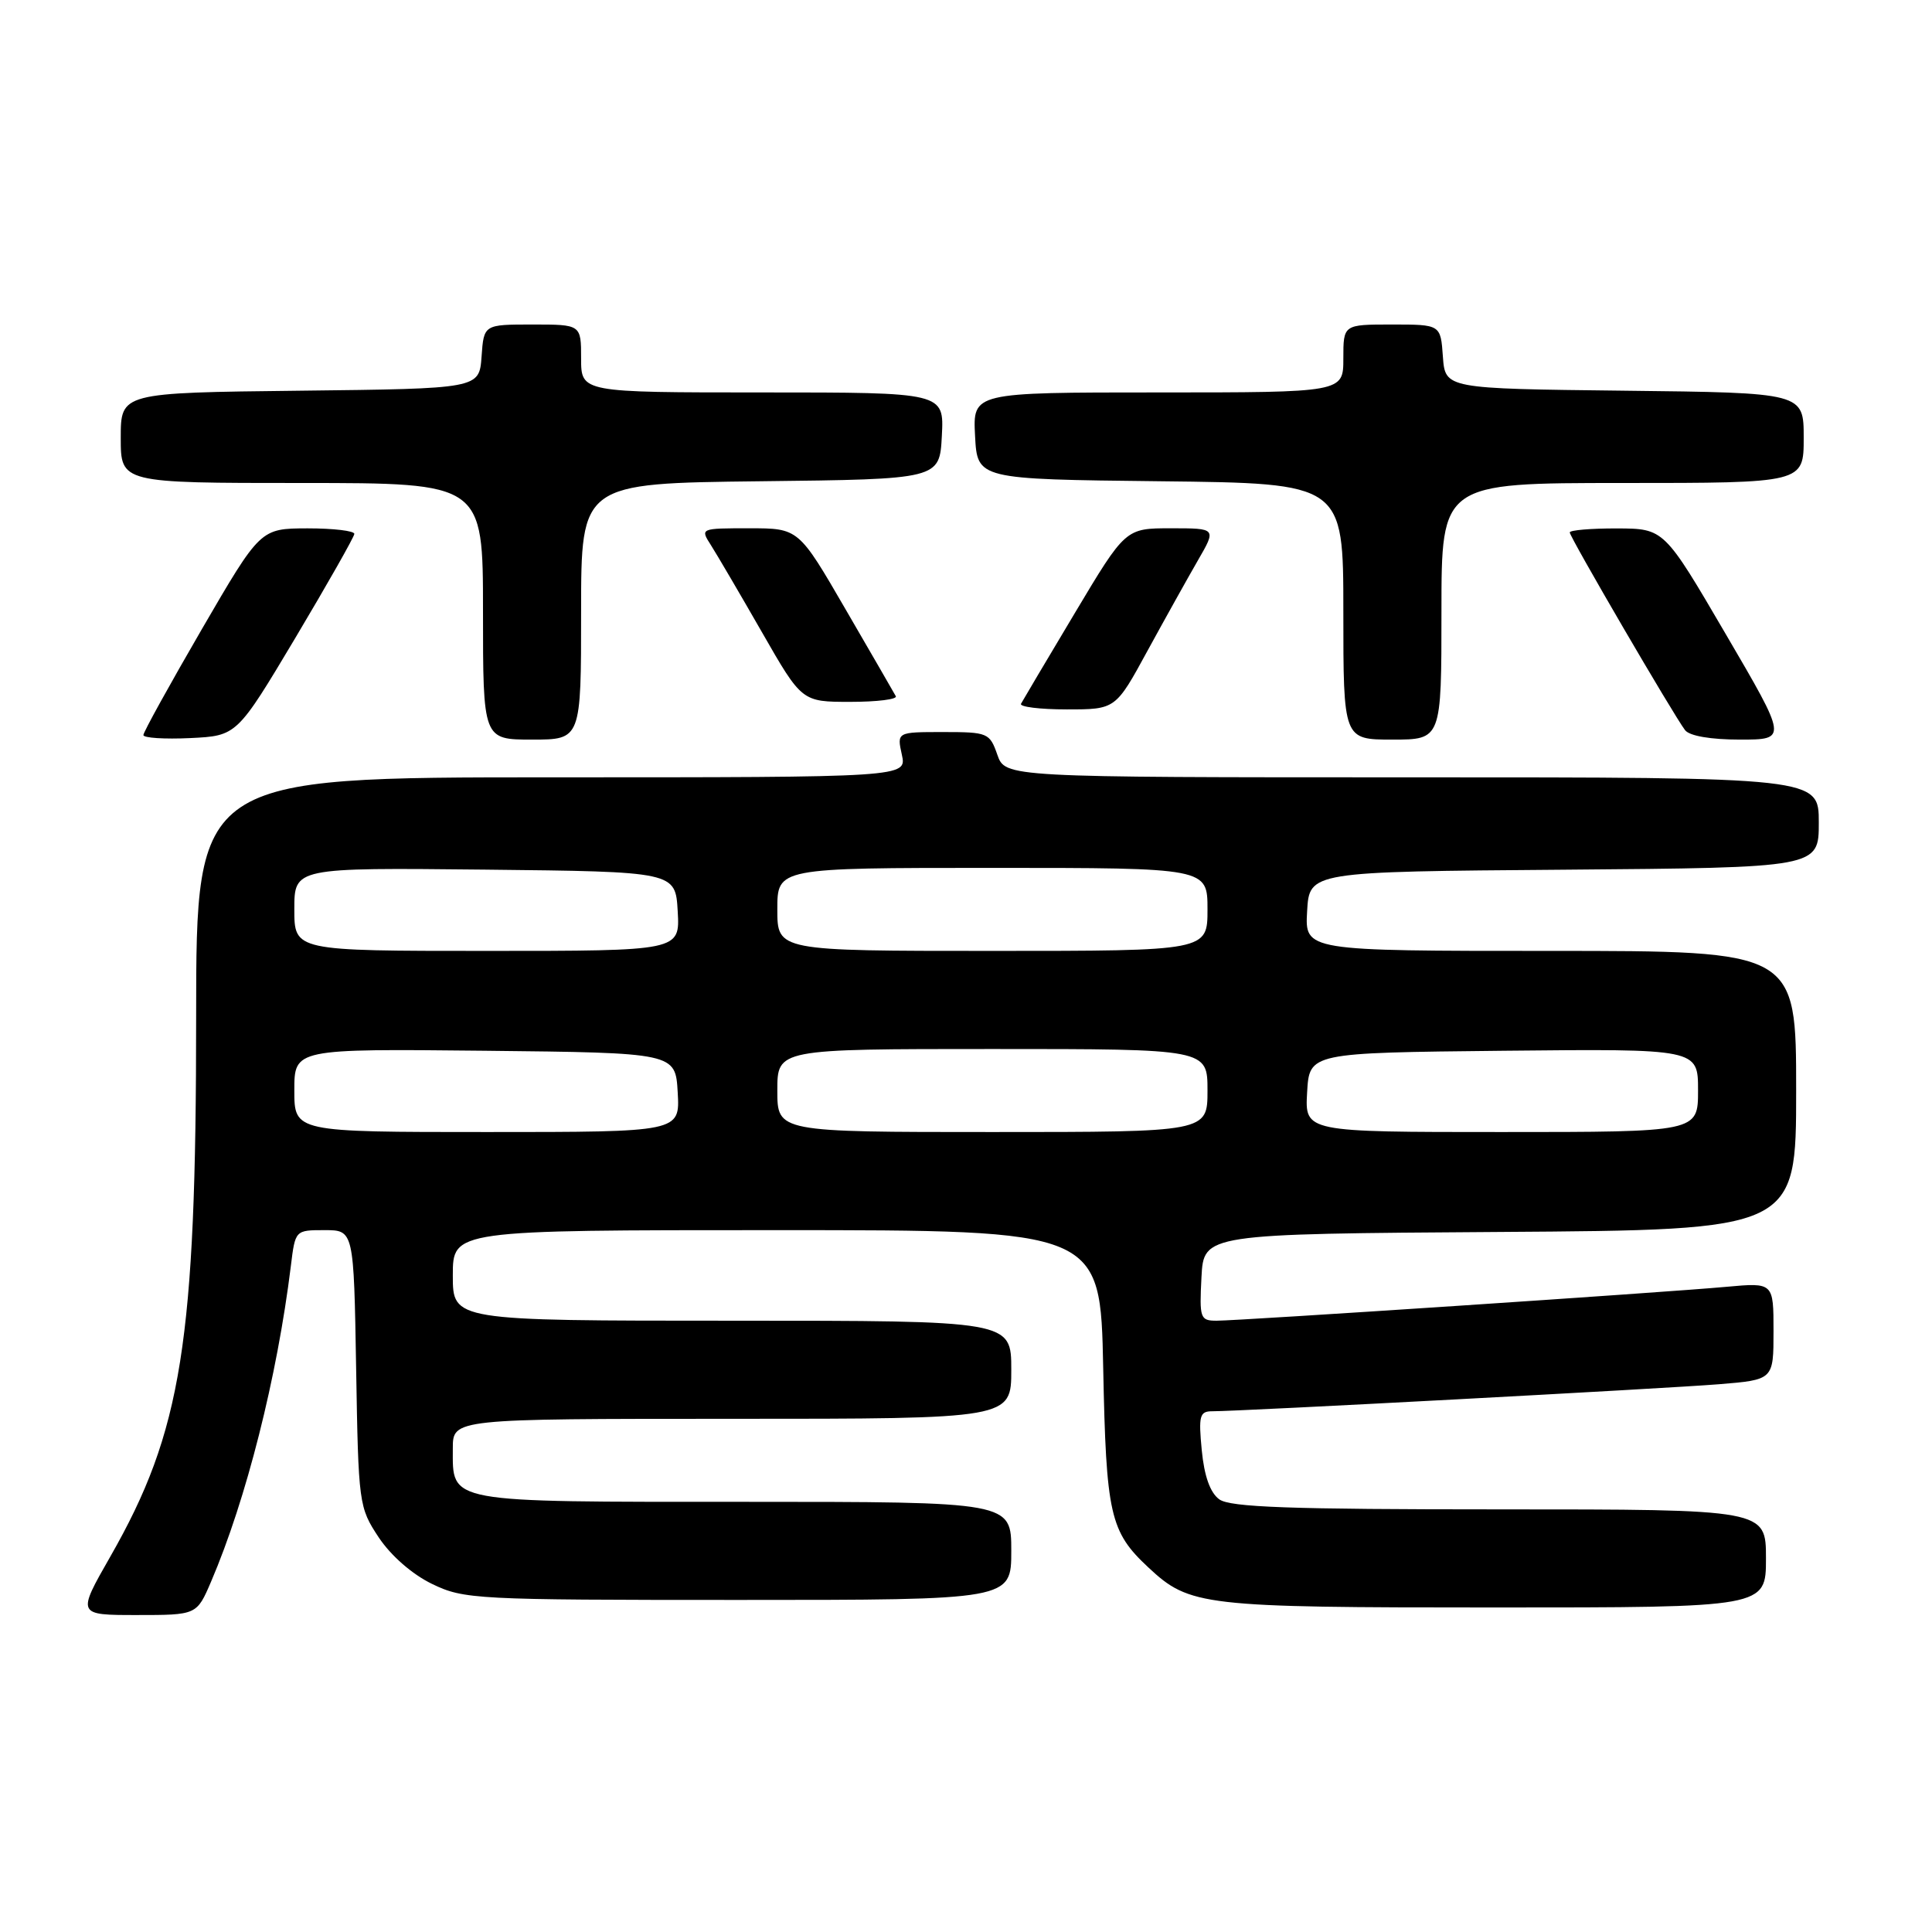 <?xml version="1.0" encoding="UTF-8" standalone="no"?>
<!DOCTYPE svg PUBLIC "-//W3C//DTD SVG 1.1//EN" "http://www.w3.org/Graphics/SVG/1.1/DTD/svg11.dtd" >
<svg xmlns="http://www.w3.org/2000/svg" xmlns:xlink="http://www.w3.org/1999/xlink" version="1.1" viewBox="0 0 256 256">
 <g >
 <path fill="currentColor"
d=" M 27.97 209.57 C 32.63 198.69 36.72 182.51 38.54 167.75 C 39.12 163.00 39.12 163.00 43.00 163.00 C 46.88 163.00 46.88 163.00 47.19 181.33 C 47.49 199.29 47.55 199.73 50.18 203.71 C 51.80 206.14 54.61 208.60 57.25 209.88 C 61.47 211.92 62.99 212.00 97.82 212.00 C 134.00 212.00 134.00 212.00 134.00 205.50 C 134.00 199.00 134.00 199.00 98.57 199.00 C 58.87 199.00 60.00 199.21 60.00 191.93 C 60.00 188.00 60.00 188.00 97.00 188.00 C 134.00 188.00 134.00 188.00 134.00 181.50 C 134.00 175.00 134.00 175.00 97.00 175.00 C 60.00 175.00 60.00 175.00 60.00 169.00 C 60.00 163.00 60.00 163.00 102.90 163.00 C 145.81 163.00 145.81 163.00 146.18 181.25 C 146.57 200.71 147.07 202.95 152.17 207.70 C 157.64 212.81 159.30 213.00 197.97 213.00 C 234.00 213.00 234.00 213.00 234.00 206.50 C 234.00 200.00 234.00 200.00 198.69 200.00 C 170.86 200.00 163.00 199.72 161.56 198.67 C 160.35 197.79 159.57 195.59 159.24 192.17 C 158.80 187.60 158.96 187.00 160.62 187.00 C 164.22 187.01 220.55 184.00 227.75 183.42 C 235.00 182.83 235.00 182.83 235.00 176.39 C 235.00 169.94 235.00 169.94 228.75 170.51 C 220.70 171.25 164.22 175.00 161.20 175.00 C 159.03 175.00 158.92 174.67 159.20 169.25 C 159.50 163.50 159.50 163.50 198.75 163.24 C 238.00 162.98 238.00 162.98 238.00 144.49 C 238.00 126.00 238.00 126.00 205.45 126.00 C 172.90 126.00 172.90 126.00 173.20 120.75 C 173.50 115.50 173.50 115.50 207.25 115.24 C 241.00 114.97 241.00 114.97 241.00 108.99 C 241.00 103.00 241.00 103.00 187.10 103.00 C 133.20 103.00 133.20 103.00 132.15 100.00 C 131.14 97.11 130.89 97.00 124.97 97.00 C 118.84 97.00 118.84 97.00 119.50 100.00 C 120.16 103.00 120.16 103.00 73.08 103.00 C 26.00 103.00 26.00 103.00 25.99 134.75 C 25.99 177.83 24.10 189.66 14.62 206.25 C 10.19 214.00 10.19 214.00 18.13 214.00 C 26.07 214.00 26.07 214.00 27.97 209.57 Z  M 39.15 84.50 C 43.41 77.35 46.92 71.16 46.95 70.75 C 46.98 70.34 44.19 70.01 40.75 70.01 C 34.50 70.03 34.50 70.03 26.75 83.36 C 22.49 90.70 19.00 97.01 19.00 97.40 C 19.00 97.78 21.79 97.96 25.20 97.80 C 31.39 97.50 31.39 97.50 39.15 84.50 Z  M 77.00 81.02 C 77.00 64.04 77.00 64.04 100.75 63.77 C 124.50 63.50 124.50 63.50 124.80 57.75 C 125.10 52.00 125.10 52.00 101.05 52.00 C 77.00 52.00 77.00 52.00 77.00 47.50 C 77.00 43.00 77.00 43.00 70.56 43.00 C 64.11 43.00 64.11 43.00 63.81 47.25 C 63.50 51.50 63.50 51.50 39.75 51.77 C 16.00 52.04 16.00 52.04 16.00 58.02 C 16.00 64.00 16.00 64.00 40.00 64.00 C 64.00 64.00 64.00 64.00 64.00 81.00 C 64.00 98.00 64.00 98.00 70.50 98.00 C 77.00 98.00 77.00 98.00 77.00 81.02 Z  M 191.00 81.00 C 191.00 64.00 191.00 64.00 215.00 64.00 C 239.00 64.00 239.00 64.00 239.00 58.02 C 239.00 52.04 239.00 52.04 215.25 51.77 C 191.50 51.50 191.50 51.50 191.19 47.25 C 190.89 43.00 190.89 43.00 184.44 43.00 C 178.00 43.00 178.00 43.00 178.00 47.50 C 178.00 52.00 178.00 52.00 153.45 52.00 C 128.90 52.00 128.90 52.00 129.20 57.75 C 129.50 63.50 129.50 63.50 153.75 63.77 C 178.00 64.04 178.00 64.04 178.00 81.02 C 178.00 98.00 178.00 98.00 184.50 98.00 C 191.00 98.00 191.00 98.00 191.00 81.00 Z  M 228.67 84.02 C 220.50 70.04 220.50 70.04 214.25 70.02 C 210.81 70.01 208.00 70.25 208.00 70.55 C 208.00 71.17 221.79 94.81 223.28 96.75 C 223.87 97.52 226.69 98.00 230.55 98.00 C 236.85 98.00 236.85 98.00 228.67 84.02 Z  M 152.04 86.25 C 154.37 81.99 157.38 76.59 158.73 74.25 C 161.19 70.00 161.19 70.00 155.16 70.00 C 149.13 70.00 149.13 70.00 142.41 81.25 C 138.71 87.44 135.51 92.84 135.29 93.25 C 135.06 93.66 137.79 94.00 141.35 94.00 C 147.82 94.00 147.82 94.00 152.04 86.25 Z  M 118.70 92.25 C 118.48 91.84 115.48 86.66 112.05 80.75 C 105.82 70.00 105.82 70.00 99.29 70.00 C 92.77 70.00 92.77 70.00 94.21 72.25 C 95.00 73.49 98.03 78.66 100.95 83.75 C 106.25 93.00 106.25 93.00 112.68 93.00 C 116.22 93.00 118.93 92.66 118.70 92.25 Z  M 39.00 144.48 C 39.00 138.97 39.00 138.97 64.25 139.23 C 89.50 139.50 89.50 139.50 89.80 144.75 C 90.10 150.00 90.10 150.00 64.55 150.00 C 39.00 150.00 39.00 150.00 39.00 144.48 Z  M 103.00 144.50 C 103.00 139.00 103.00 139.00 131.50 139.00 C 160.00 139.00 160.00 139.00 160.00 144.50 C 160.00 150.00 160.00 150.00 131.50 150.00 C 103.00 150.00 103.00 150.00 103.00 144.50 Z  M 173.20 144.75 C 173.50 139.50 173.50 139.50 199.25 139.23 C 225.00 138.97 225.00 138.97 225.00 144.48 C 225.00 150.00 225.00 150.00 198.95 150.00 C 172.90 150.00 172.90 150.00 173.20 144.75 Z  M 39.00 120.48 C 39.00 114.97 39.00 114.97 64.25 115.23 C 89.50 115.50 89.50 115.50 89.80 120.75 C 90.10 126.00 90.10 126.00 64.55 126.00 C 39.00 126.00 39.00 126.00 39.00 120.48 Z  M 103.00 120.50 C 103.00 115.00 103.00 115.00 131.50 115.00 C 160.00 115.00 160.00 115.00 160.00 120.50 C 160.00 126.00 160.00 126.00 131.50 126.00 C 103.00 126.00 103.00 126.00 103.00 120.50 Z "/>
</g>
</svg>